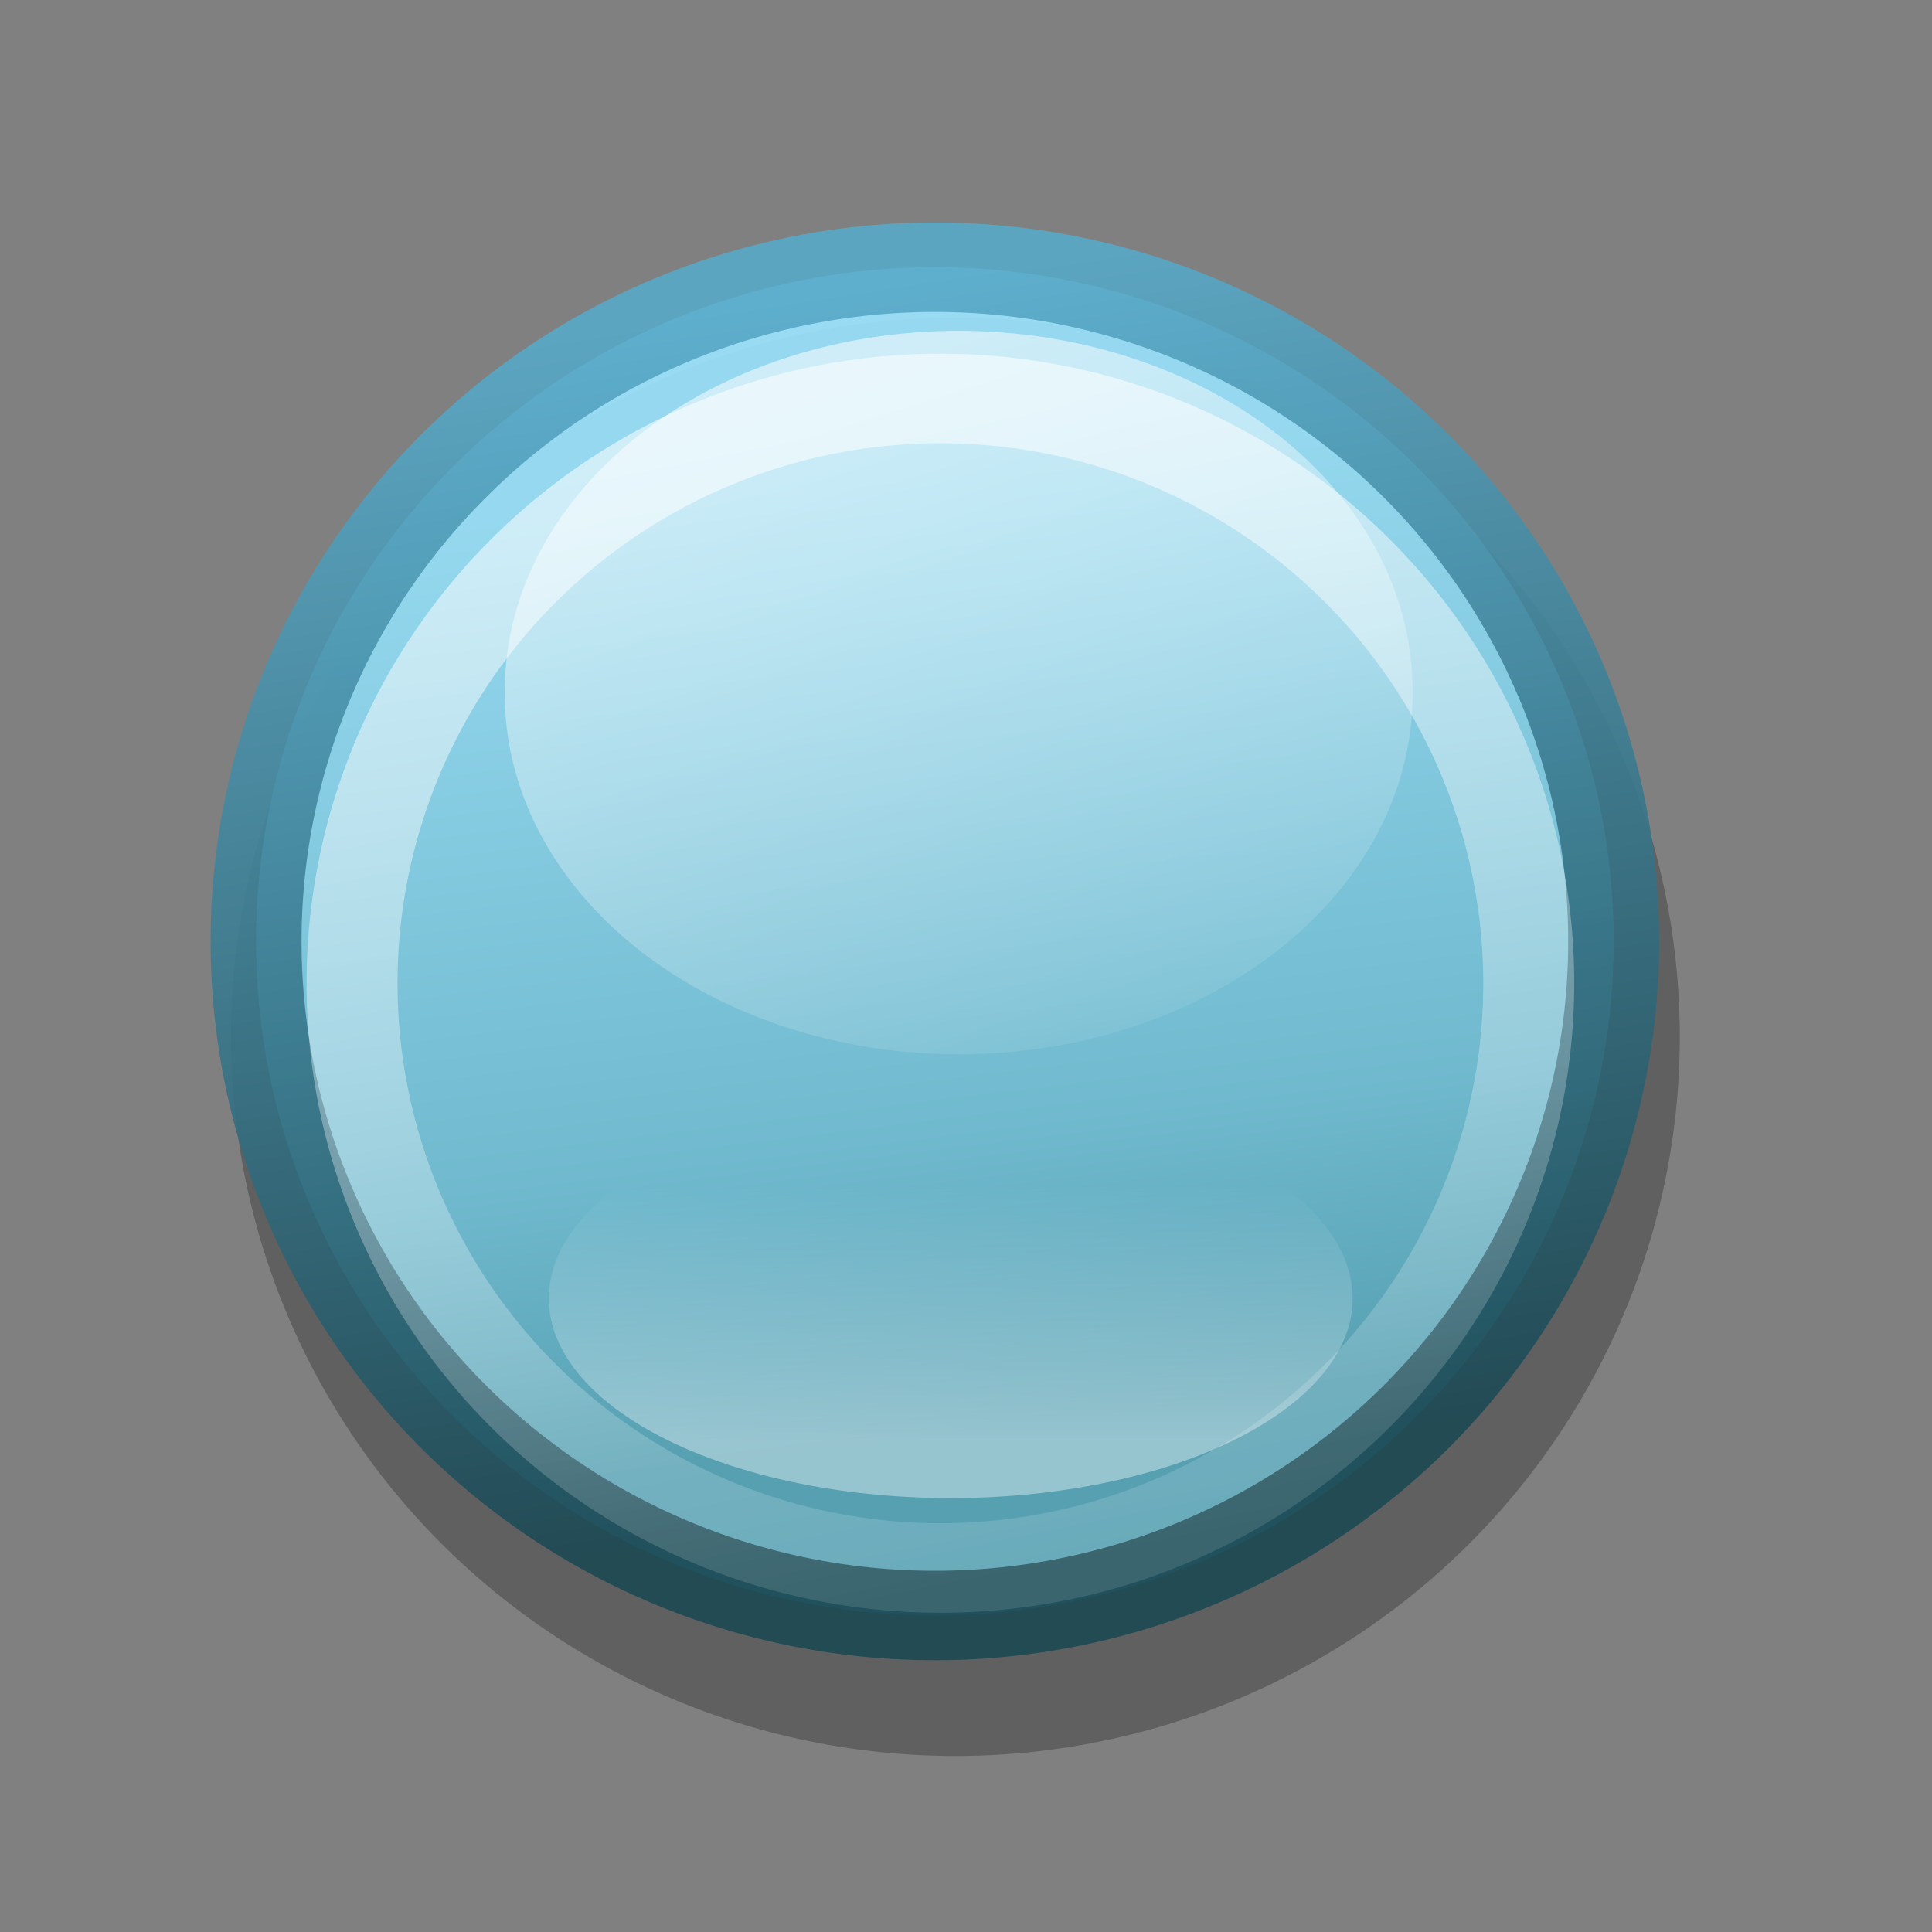 <?xml version="1.0" encoding="UTF-8" standalone="no"?>
<!-- Created with Inkscape (http://www.inkscape.org/) -->

<svg
   xmlns:dc="http://purl.org/dc/elements/1.1/"
   xmlns:cc="http://creativecommons.org/ns#"
   xmlns:rdf="http://www.w3.org/1999/02/22-rdf-syntax-ns#"
   xmlns:svg="http://www.w3.org/2000/svg"
   xmlns="http://www.w3.org/2000/svg"
   xmlns:xlink="http://www.w3.org/1999/xlink"
   version="1.1"
   width="24"
   height="24"
   id="svg4645">
  <rect width="100%" height="100%" fill="#808080" stroke="none"/>
  <defs
     id="defs4647">
    <linearGradient
       x1="307.339"
       y1="351.742"
       x2="308.142"
       y2="358.17"
       id="linearGradient7684-1-8-5"
       xlink:href="#linearGradient5849"
       gradientUnits="userSpaceOnUse" />
    <linearGradient
       id="linearGradient5849">
      <stop
         id="stop5851"
         style="stop-color:#9be6ff;stop-opacity:1"
         offset="0" />
      <stop
         id="stop5853"
         style="stop-color:#71c3da;stop-opacity:1"
         offset="0.694" />
      <stop
         id="stop5855"
         style="stop-color:#55a7bb;stop-opacity:1"
         offset="1" />
    </linearGradient>
    <linearGradient
       x1="306.033"
       y1="350.643"
       x2="307.316"
       y2="358.731"
       id="linearGradient7205-2-9-1"
       xlink:href="#linearGradient5858"
       gradientUnits="userSpaceOnUse" />
    <linearGradient
       id="linearGradient5858">
      <stop
         id="stop5860"
         style="stop-color:#58aac9;stop-opacity:1"
         offset="0" />
      <stop
         id="stop5862"
         style="stop-color:#1b4853;stop-opacity:1"
         offset="1" />
    </linearGradient>
    <linearGradient
       x1="307.747"
       y1="359.656"
       x2="305.884"
       y2="350.618"
       id="linearGradient7270-4-4-9"
       xlink:href="#linearGradient7264-6-9-4"
       gradientUnits="userSpaceOnUse" />
    <linearGradient
       id="linearGradient7264-6-9-4">
      <stop
         id="stop7266-0-9-499"
         style="stop-color:#ffffff;stop-opacity:0.125"
         offset="0" />
      <stop
         id="stop7268-7-4-06"
         style="stop-color:#ffffff;stop-opacity:0.626"
         offset="1" />
    </linearGradient>
    <linearGradient
       x1="151.122"
       y1="181.934"
       x2="158.487"
       y2="216.422"
       id="linearGradient4050-3"
       xlink:href="#linearGradient6339-0-4-0-3-4-3-9-1"
       gradientUnits="userSpaceOnUse" />
    <linearGradient
       id="linearGradient6339-0-4-0-3-4-3-9-1">
      <stop
         id="stop6341-1-8-2-7-5-7-3-8"
         style="stop-color:#ffffff;stop-opacity:0.549"
         offset="0" />
      <stop
         id="stop6343-8-2-3-13-2-90-5-7"
         style="stop-color:#ffffff;stop-opacity:0.053"
         offset="1" />
    </linearGradient>
    <linearGradient
       id="linearGradient4196-6-7-6">
      <stop
         id="stop4198-4-8-9"
         style="stop-color:#ffffff;stop-opacity:1"
         offset="0" />
      <stop
         id="stop4200-9-2-4"
         style="stop-color:#ffffff;stop-opacity:0"
         offset="1" />
    </linearGradient>
    <linearGradient
       x1="148.625"
       y1="257.956"
       x2="148.625"
       y2="211.637"
       id="linearGradient6190"
       xlink:href="#linearGradient4196-6-7-6"
       gradientUnits="userSpaceOnUse" />
  </defs>
  <g
     transform="matrix(1.125,0,0,1.117,1.875,4.124)"
     id="layer1">
    <g
       transform="matrix(1.666,0,0,1.667,-504.28,-583.094)"
       id="g7325-7-8"
       style="display:inline;enable-background:new">
      <path
         d="m 312.541,354.845 a 4.508,4.552 0 1 1 -9.016,0 4.508,4.552 0 1 1 9.016,0 z"
         transform="matrix(1.065,0,0,1.054,-20.034,-19.518)"
         id="path7187-0-4-73"
         style="opacity:0.25;fill:#000000;fill-opacity:1;stroke:none;display:inline;enable-background:new" />
      <path
         d="m 312.541,354.845 a 4.508,4.552 0 1 1 -9.016,0 4.508,4.552 0 1 1 9.016,0 z"
         transform="matrix(0.998,0,0,0.988,0.468,3.265)"
         id="path7187-0-2"
         style="opacity:0.897;fill:url(#linearGradient7684-1-8-5);fill-opacity:1;stroke:url(#linearGradient7205-2-9-1);stroke-width:0.604" />
      <path
         d="m 312.541,354.845 a 4.508,4.552 0 1 1 -9.016,0 4.508,4.552 0 1 1 9.016,0 z"
         transform="matrix(0.865,0,0,0.857,41.473,50.029)"
         id="path7187-4-8-2"
         style="opacity:0.897;fill:none;stroke:url(#linearGradient7270-4-4-9);stroke-width:0.697;stroke-opacity:1;display:inline;enable-background:new" />
      <path
         d="m 185.142,197.402 a 28.649,15.578 0 1 1 -57.297,0 28.649,15.578 0 1 1 57.297,0 z"
         transform="matrix(0.105,0,0,0.154,291.611,321.792)"
         id="path6917-4-4-7-1-9-1-9"
         style="fill:url(#linearGradient4050-3);fill-opacity:1;stroke:none;display:inline;enable-background:new" />
      <path
         d="m 168,232 a 36,36 0 1 1 -72,0 36,36 0 1 1 72,0 z"
         transform="matrix(0.074,0,0,0.037,298.222,347.65)"
         id="path6837-88-78"
         style="opacity:0.381;color:#000000;fill:url(#linearGradient6190);fill-opacity:1;fill-rule:evenodd;stroke:none;stroke-width:1;marker:none;visibility:visible;display:inline;overflow:visible;enable-background:accumulate" />
    </g>
  </g>
</svg>
